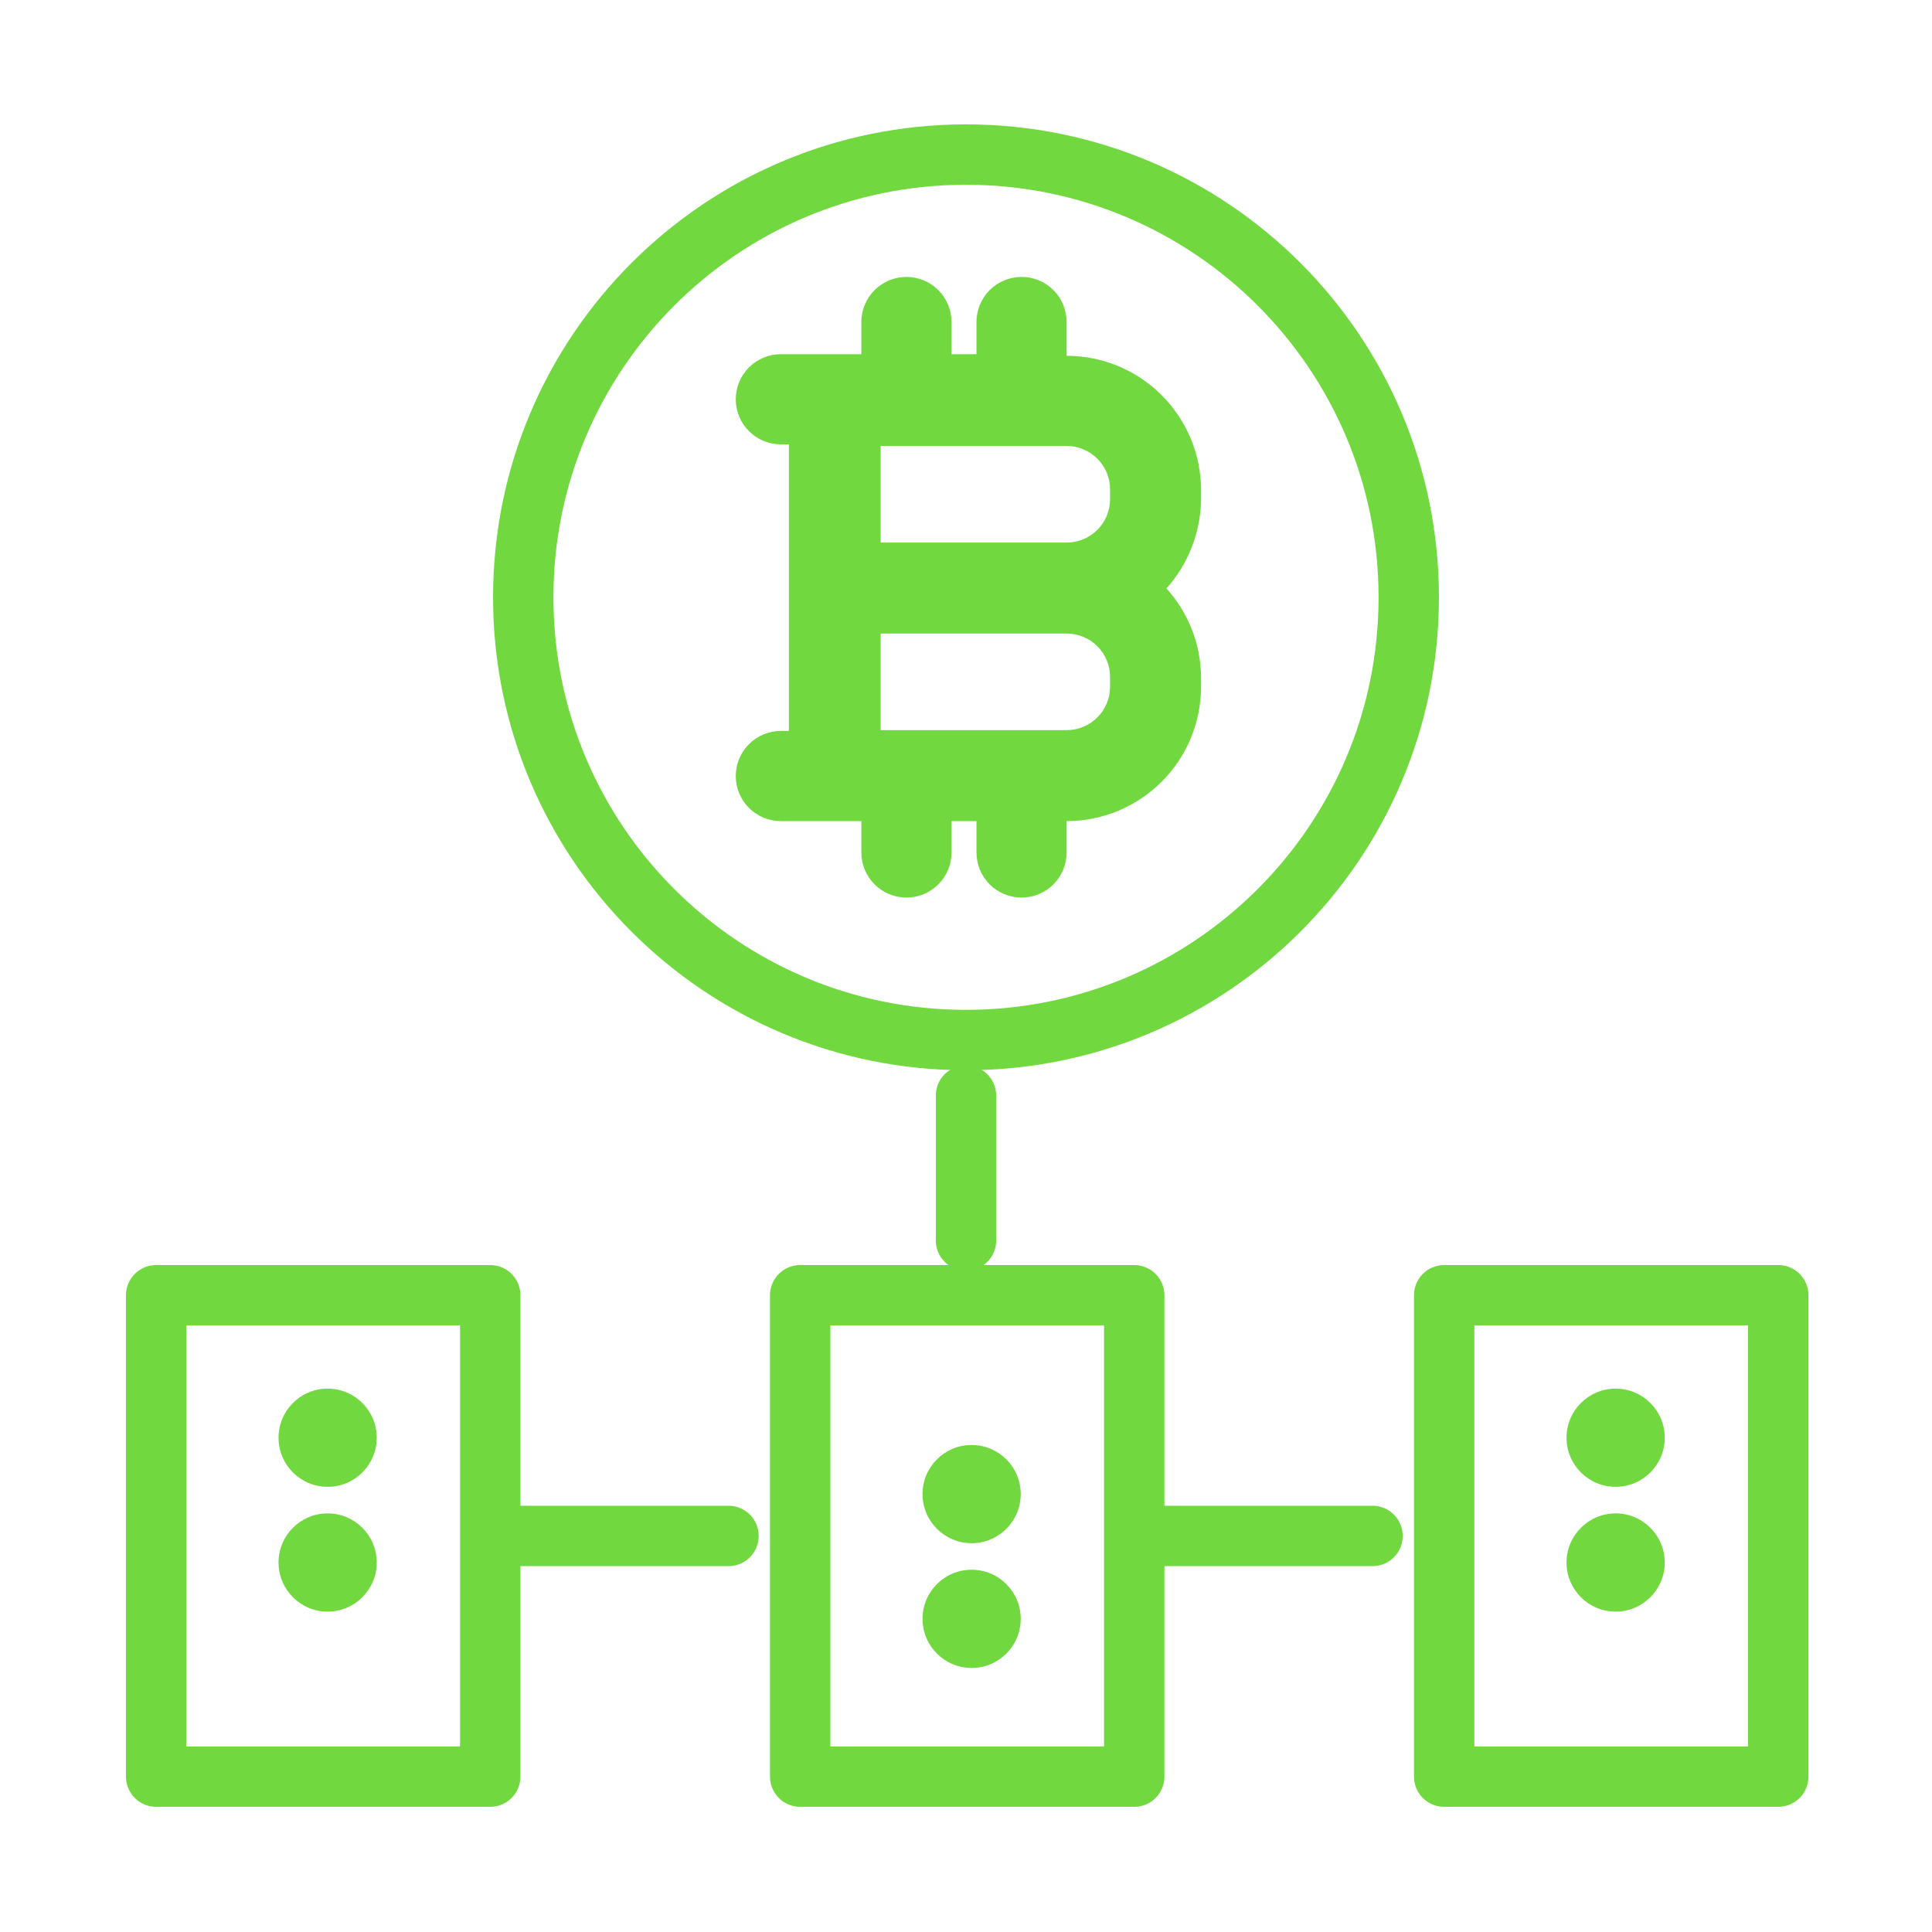 <svg width="64" height="64" viewBox="0 0 64 64" fill="none" xmlns="http://www.w3.org/2000/svg">
<path d="M32 34.453C40.1 34.453 46.667 27.887 46.667 19.787C46.667 11.687 40.1 5.12 32 5.12C23.9 5.12 17.333 11.687 17.333 19.787C17.333 27.887 23.9 34.453 32 34.453Z" stroke="#71D840" stroke-width="2" stroke-linecap="round" stroke-linejoin="round"/>
<path d="M39.787 16.213C39.78 15.037 39.307 13.911 38.473 13.082C37.639 12.252 36.51 11.787 35.333 11.787V10.667C35.333 10.271 35.176 9.891 34.896 9.611C34.616 9.331 34.236 9.173 33.84 9.173C33.444 9.173 33.064 9.331 32.784 9.611C32.504 9.891 32.347 10.271 32.347 10.667V11.733H31.52V10.667C31.52 10.271 31.363 9.891 31.083 9.611C30.803 9.331 30.423 9.173 30.027 9.173C29.631 9.173 29.251 9.331 28.971 9.611C28.691 9.891 28.533 10.271 28.533 10.667V11.733H25.867C25.471 11.733 25.091 11.891 24.811 12.171C24.531 12.451 24.373 12.831 24.373 13.227C24.373 13.623 24.531 14.003 24.811 14.283C25.091 14.563 25.471 14.72 25.867 14.72H26.133V19.467V24.213H25.867C25.471 24.213 25.091 24.371 24.811 24.651C24.531 24.931 24.373 25.311 24.373 25.707C24.373 26.103 24.531 26.483 24.811 26.763C25.091 27.043 25.471 27.2 25.867 27.2H28.533V28.24C28.533 28.636 28.691 29.016 28.971 29.296C29.251 29.576 29.631 29.733 30.027 29.733C30.423 29.733 30.803 29.576 31.083 29.296C31.363 29.016 31.52 28.636 31.52 28.24V27.2H32.347V28.24C32.347 28.636 32.504 29.016 32.784 29.296C33.064 29.576 33.444 29.733 33.84 29.733C34.236 29.733 34.616 29.576 34.896 29.296C35.176 29.016 35.333 28.636 35.333 28.24V27.2C36.514 27.2 37.647 26.731 38.482 25.896C39.318 25.061 39.787 23.928 39.787 22.747V22.427C39.777 21.341 39.369 20.297 38.64 19.493C39.369 18.678 39.776 17.626 39.787 16.533V16.213ZM36.773 16.213V16.533C36.773 16.915 36.622 17.282 36.352 17.552C36.081 17.822 35.715 17.973 35.333 17.973H29.173V14.773H35.333C35.715 14.773 36.081 14.925 36.352 15.195C36.622 15.465 36.773 15.831 36.773 16.213ZM36.773 22.747C36.773 23.129 36.622 23.495 36.352 23.765C36.081 24.035 35.715 24.187 35.333 24.187H29.173V20.987H35.333C35.715 20.987 36.081 21.138 36.352 21.408C36.622 21.678 36.773 22.045 36.773 22.427V22.747Z" fill="#71D840"/>
<path d="M16.24 42.907H5.173V58.853H16.24V42.907Z" stroke="#71D840" stroke-width="2" stroke-linecap="round" stroke-linejoin="round"/>
<path d="M32 36.293V41.093" stroke="#71D840" stroke-width="2" stroke-linecap="round" stroke-linejoin="round"/>
<path d="M17.2 50.88H24.133" stroke="#71D840" stroke-width="2" stroke-linecap="round" stroke-linejoin="round"/>
<path d="M10.853 49.253C11.752 49.253 12.48 48.525 12.48 47.627C12.48 46.728 11.752 46 10.853 46C9.955 46 9.227 46.728 9.227 47.627C9.227 48.525 9.955 49.253 10.853 49.253Z" fill="#71D840"/>
<path d="M10.853 53.387C11.752 53.387 12.48 52.658 12.48 51.76C12.48 50.862 11.752 50.133 10.853 50.133C9.955 50.133 9.227 50.862 9.227 51.76C9.227 52.658 9.955 53.387 10.853 53.387Z" fill="#71D840"/>
<path d="M37.573 42.907H26.507V58.853H37.573V42.907Z" stroke="#71D840" stroke-width="2" stroke-linecap="round" stroke-linejoin="round"/>
<path d="M32.187 51.12C33.085 51.12 33.813 50.392 33.813 49.493C33.813 48.595 33.085 47.867 32.187 47.867C31.288 47.867 30.56 48.595 30.56 49.493C30.56 50.392 31.288 51.12 32.187 51.12Z" fill="#71D840"/>
<path d="M32.187 55.253C33.085 55.253 33.813 54.525 33.813 53.627C33.813 52.728 33.085 52 32.187 52C31.288 52 30.56 52.728 30.56 53.627C30.56 54.525 31.288 55.253 32.187 55.253Z" fill="#71D840"/>
<path d="M38.533 50.88H45.467" stroke="#71D840" stroke-width="2" stroke-linecap="round" stroke-linejoin="round"/>
<path d="M58.907 42.907H47.84V58.853H58.907V42.907Z" stroke="#71D840" stroke-width="2" stroke-linecap="round" stroke-linejoin="round"/>
<path d="M53.52 49.253C54.418 49.253 55.147 48.525 55.147 47.627C55.147 46.728 54.418 46 53.52 46C52.622 46 51.893 46.728 51.893 47.627C51.893 48.525 52.622 49.253 53.52 49.253Z" fill="#71D840"/>
<path d="M53.52 53.387C54.418 53.387 55.147 52.658 55.147 51.76C55.147 50.862 54.418 50.133 53.52 50.133C52.622 50.133 51.893 50.862 51.893 51.76C51.893 52.658 52.622 53.387 53.52 53.387Z" fill="#71D840"/>
</svg>
